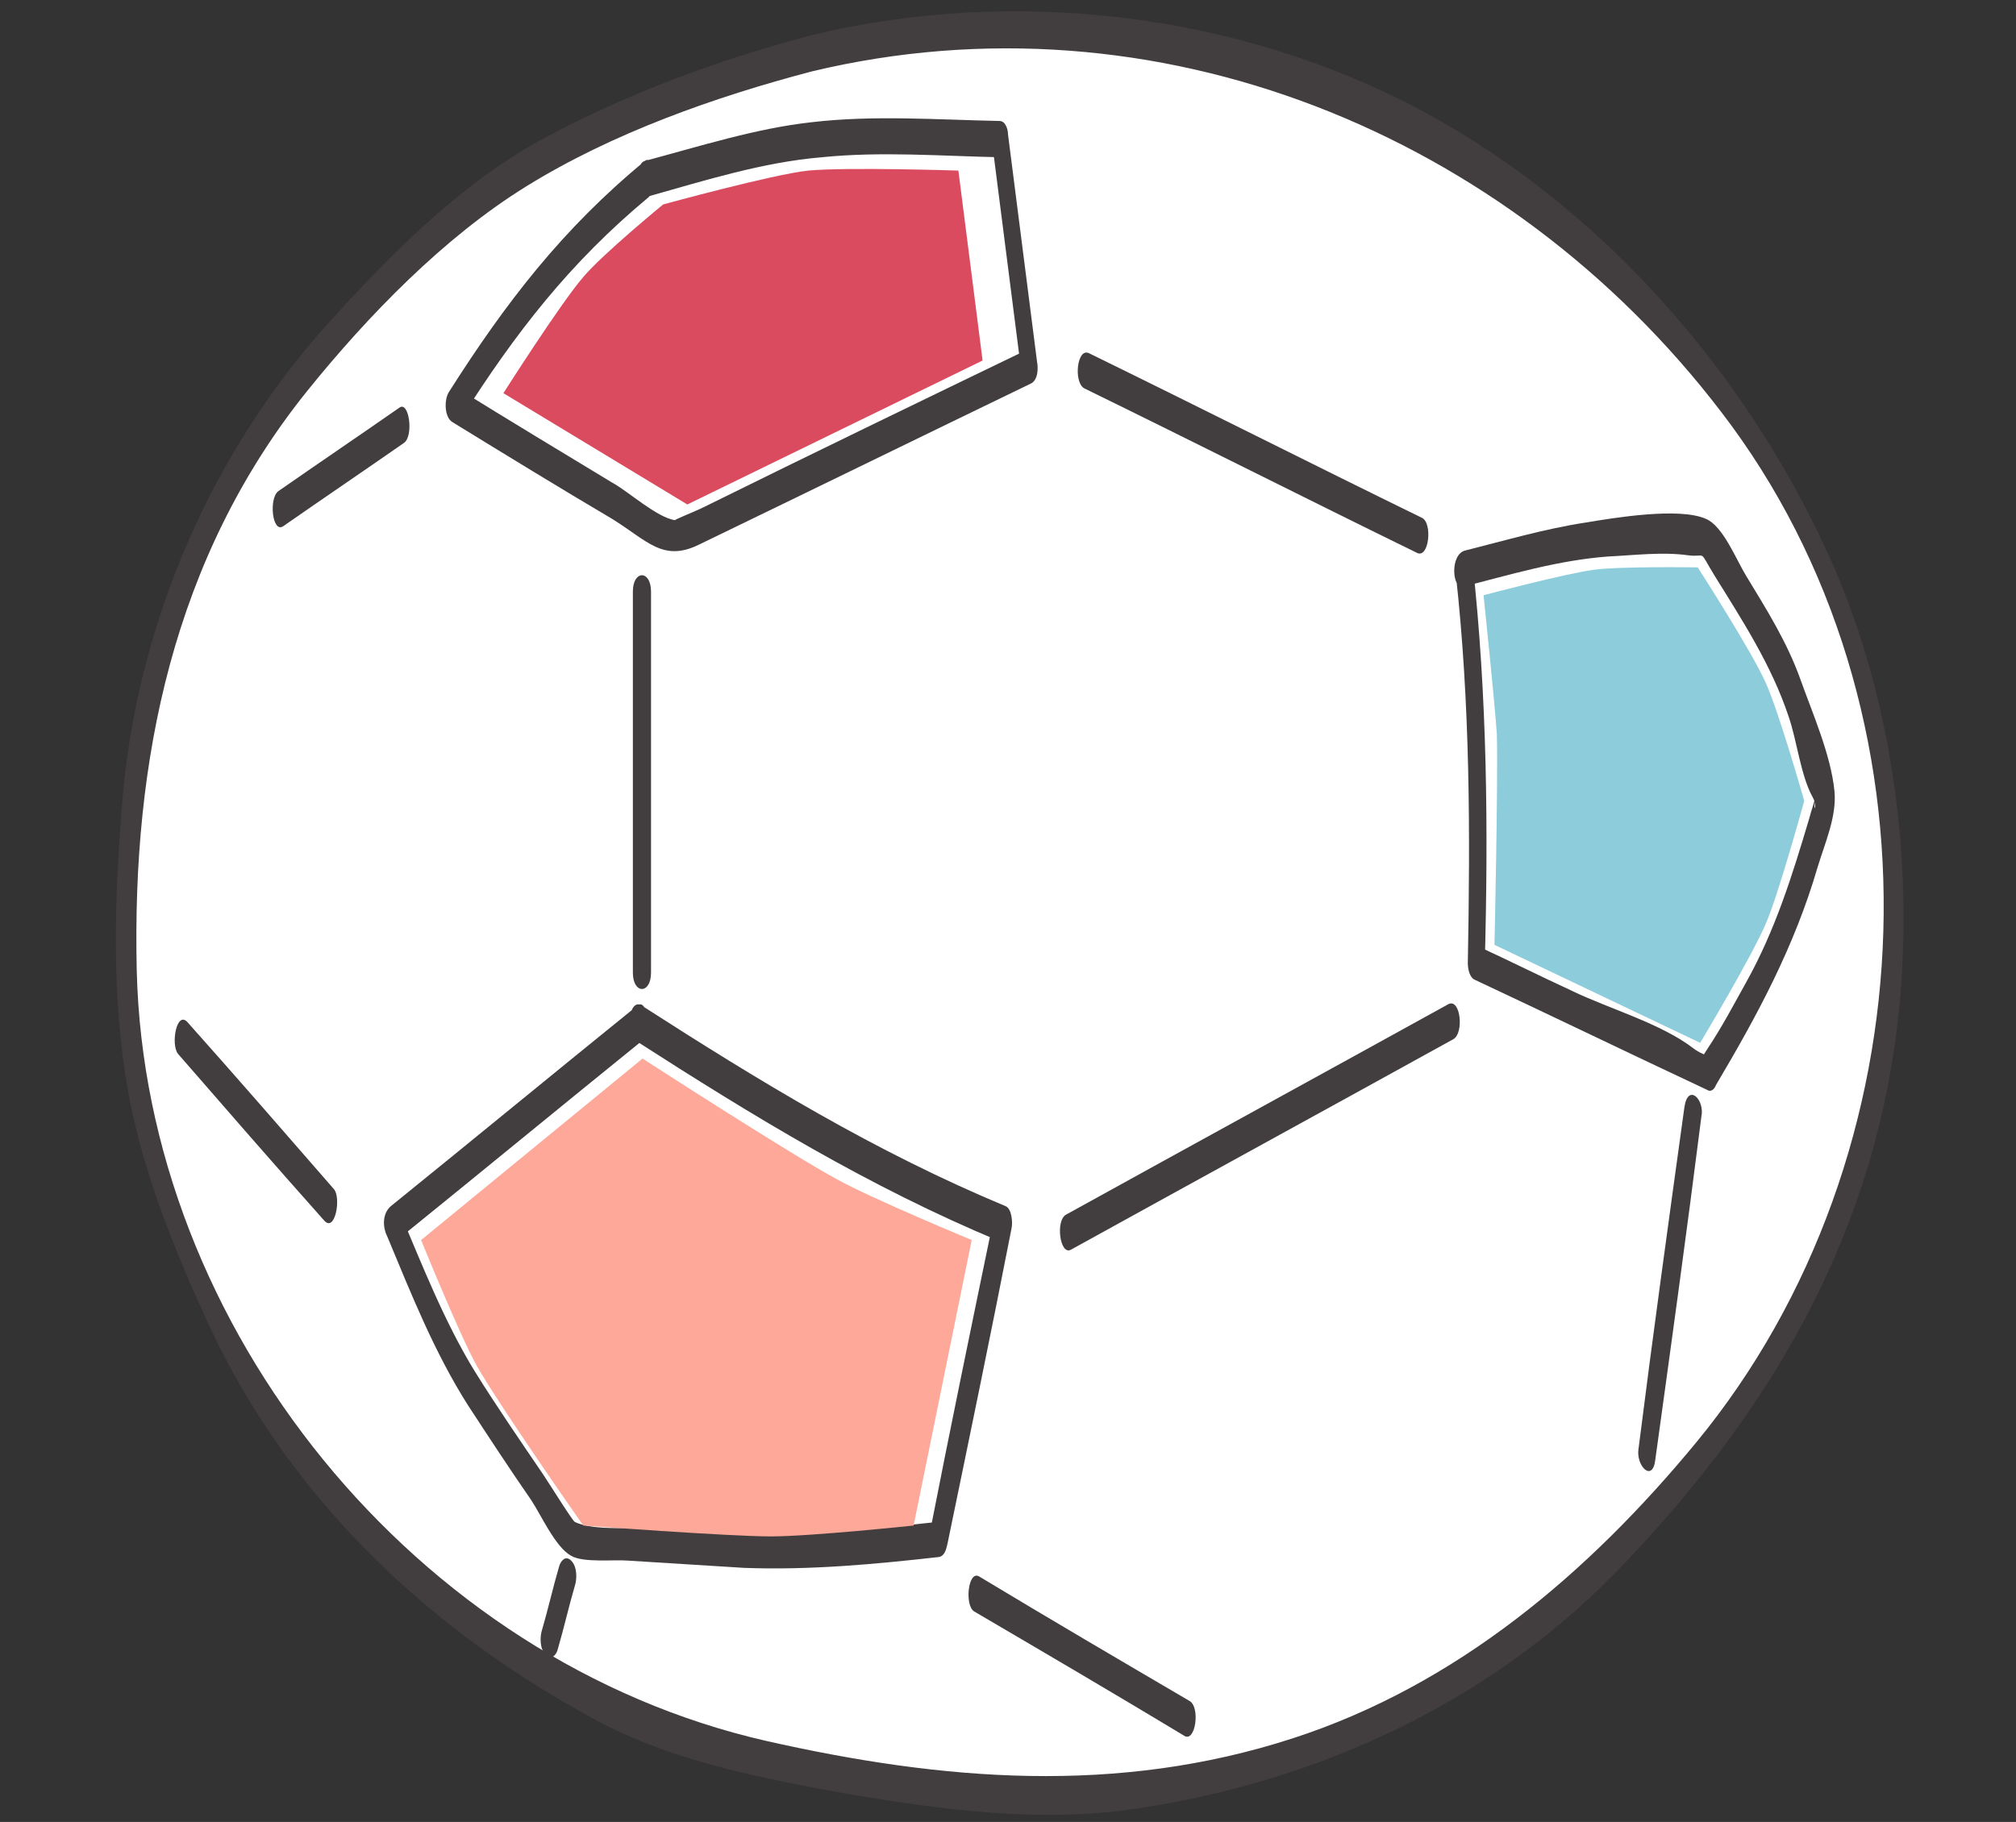 <?xml version="1.0" encoding="utf-8"?>
<!-- Generator: Adobe Illustrator 22.0.1, SVG Export Plug-In . SVG Version: 6.00 Build 0)  -->
<svg version="1.1" xmlns="http://www.w3.org/2000/svg" xmlns:xlink="http://www.w3.org/1999/xlink" x="0px" y="0px"
	 viewBox="0 0 166.6 150.6" style="enable-background:new 0 0 166.6 150.6;" xml:space="preserve">
<rect x="0" y="0" width="166.6" height="150.6" fill="#333333" stroke="none"/>
<style type="text/css">
	.st0{display:none;}
	.st1{display:inline;opacity:0.38;}
	.st2{opacity:0.3;fill-rule:evenodd;clip-rule:evenodd;fill:#CCCCCC;}
	.st3{opacity:0.3;}
	.st4{fill-rule:evenodd;clip-rule:evenodd;fill:#EC2224;}
	.st5{fill:#5DCAE6;}
	.st6{fill:#6FC5A2;}
	.st7{fill:#EFDE65;}
	.st8{fill:#F27557;}
	.st9{display:inline;opacity:0.28;fill:#462267;}
	.st10{display:inline;opacity:0.28;fill:#652369;}
	.st11{display:inline;opacity:0.28;fill:#E8E613;}
	.st12{fill:#FFFFFF;}
	.st13{fill:#69B0B3;}
	.st14{fill:#FFF100;stroke:#231F20;stroke-width:1.202;stroke-miterlimit:10;}
	.st15{fill:#F4DD56;}
	.st16{fill:none;stroke:#423E3F;stroke-miterlimit:10;}
	.st17{fill:#423E3F;}
	.st18{fill:#FFC6CF;}
	.st19{enable-background:new    ;}
	.st20{clip-path:url(#SVGID_2_);enable-background:new    ;}
	.st21{fill:#939393;}
	.st22{fill:#979797;}
	.st23{fill:#9B9B9B;}
	.st24{fill:#9F9F9F;}
	.st25{fill:#A3A3A3;}
	.st26{fill:#8F8F8F;}
	.st27{fill:#8B8B8B;}
	.st28{fill:#878787;}
	.st29{fill:#838383;}
	.st30{fill:#7E7E7E;}
	.st31{fill:#7A7A7A;}
	.st32{fill:#767676;}
	.st33{clip-path:url(#SVGID_4_);enable-background:new    ;}
	.st34{clip-path:url(#SVGID_6_);enable-background:new    ;}
	.st35{clip-path:url(#SVGID_8_);enable-background:new    ;}
	.st36{fill:#6A6A6A;}
	.st37{clip-path:url(#SVGID_10_);enable-background:new    ;}
	.st38{clip-path:url(#SVGID_12_);enable-background:new    ;}
	.st39{clip-path:url(#SVGID_14_);enable-background:new    ;}
	.st40{fill:#6E6E6E;}
	.st41{fill:#727272;}
	.st42{clip-path:url(#SVGID_16_);enable-background:new    ;}
	.st43{clip-path:url(#SVGID_18_);enable-background:new    ;}
	.st44{clip-path:url(#SVGID_20_);enable-background:new    ;}
	.st45{clip-path:url(#SVGID_22_);enable-background:new    ;}
	.st46{clip-path:url(#SVGID_24_);enable-background:new    ;}
	.st47{clip-path:url(#SVGID_26_);enable-background:new    ;}
	.st48{clip-path:url(#SVGID_28_);enable-background:new    ;}
	.st49{clip-path:url(#SVGID_30_);enable-background:new    ;}
	.st50{fill:#A0A0A0;}
	.st51{clip-path:url(#SVGID_32_);enable-background:new    ;}
	.st52{fill:#9A9A9A;}
	.st53{clip-path:url(#SVGID_34_);enable-background:new    ;}
	.st54{clip-path:url(#SVGID_36_);enable-background:new    ;}
	.st55{fill:#787878;}
	.st56{clip-path:url(#SVGID_38_);enable-background:new    ;}
	.st57{clip-path:url(#SVGID_40_);enable-background:new    ;}
	.st58{clip-path:url(#SVGID_42_);enable-background:new    ;}
	.st59{clip-path:url(#SVGID_44_);enable-background:new    ;}
	.st60{clip-path:url(#SVGID_46_);enable-background:new    ;}
	.st61{clip-path:url(#SVGID_48_);enable-background:new    ;}
	.st62{clip-path:url(#SVGID_50_);enable-background:new    ;}
	.st63{clip-path:url(#SVGID_52_);enable-background:new    ;}
	.st64{clip-path:url(#SVGID_54_);enable-background:new    ;}
	.st65{clip-path:url(#SVGID_56_);enable-background:new    ;}
	.st66{clip-path:url(#SVGID_58_);enable-background:new    ;}
	.st67{clip-path:url(#SVGID_60_);enable-background:new    ;}
	.st68{clip-path:url(#SVGID_62_);enable-background:new    ;}
	.st69{clip-path:url(#SVGID_64_);enable-background:new    ;}
	.st70{clip-path:url(#SVGID_66_);enable-background:new    ;}
	.st71{clip-path:url(#SVGID_68_);enable-background:new    ;}
	.st72{clip-path:url(#SVGID_70_);enable-background:new    ;}
	.st73{clip-path:url(#SVGID_72_);enable-background:new    ;}
	.st74{clip-path:url(#SVGID_74_);enable-background:new    ;}
	.st75{clip-path:url(#SVGID_76_);enable-background:new    ;}
	.st76{clip-path:url(#SVGID_78_);enable-background:new    ;}
	.st77{clip-path:url(#SVGID_80_);enable-background:new    ;}
	.st78{clip-path:url(#SVGID_82_);enable-background:new    ;}
	.st79{clip-path:url(#SVGID_84_);enable-background:new    ;}
	.st80{clip-path:url(#SVGID_86_);enable-background:new    ;}
	.st81{clip-path:url(#SVGID_88_);enable-background:new    ;}
	.st82{clip-path:url(#SVGID_90_);enable-background:new    ;}
	.st83{clip-path:url(#SVGID_92_);enable-background:new    ;}
	.st84{clip-path:url(#SVGID_94_);enable-background:new    ;}
	.st85{clip-path:url(#SVGID_96_);enable-background:new    ;}
	.st86{clip-path:url(#SVGID_98_);enable-background:new    ;}
	.st87{clip-path:url(#SVGID_100_);enable-background:new    ;}
	.st88{clip-path:url(#SVGID_102_);enable-background:new    ;}
	.st89{clip-path:url(#SVGID_104_);enable-background:new    ;}
	.st90{clip-path:url(#SVGID_106_);enable-background:new    ;}
	.st91{fill:#009245;}
	.st92{fill:#F17557;}
	.st93{fill:#DB1919;}
	.st94{fill:#594A42;}
	.st95{fill:#EDAA00;}
	.st96{fill:#443630;}
	.st97{fill:#A7A9AC;}
	.st98{fill:#BCBEC0;}
	.st99{fill:#726658;}
	.st100{fill:#FFD35A;}
	.st101{fill:none;stroke:#F27557;stroke-miterlimit:10;}
	.st102{fill:none;stroke:#C0D9DB;stroke-miterlimit:10;}
	.st103{clip-path:url(#SVGID_108_);enable-background:new    ;}
	.st104{clip-path:url(#SVGID_110_);enable-background:new    ;}
	.st105{clip-path:url(#SVGID_112_);enable-background:new    ;}
	.st106{clip-path:url(#SVGID_114_);enable-background:new    ;}
	.st107{clip-path:url(#SVGID_116_);enable-background:new    ;}
	.st108{clip-path:url(#SVGID_118_);enable-background:new    ;}
	.st109{clip-path:url(#SVGID_120_);enable-background:new    ;}
	.st110{clip-path:url(#SVGID_122_);enable-background:new    ;}
	.st111{clip-path:url(#SVGID_124_);enable-background:new    ;}
	.st112{clip-path:url(#SVGID_126_);enable-background:new    ;}
	.st113{clip-path:url(#SVGID_128_);enable-background:new    ;}
	.st114{clip-path:url(#SVGID_130_);enable-background:new    ;}
	.st115{clip-path:url(#SVGID_132_);enable-background:new    ;}
	.st116{clip-path:url(#SVGID_134_);enable-background:new    ;}
	.st117{clip-path:url(#SVGID_136_);enable-background:new    ;}
	.st118{clip-path:url(#SVGID_138_);enable-background:new    ;}
	.st119{clip-path:url(#SVGID_140_);enable-background:new    ;}
	.st120{clip-path:url(#SVGID_142_);enable-background:new    ;}
	.st121{clip-path:url(#SVGID_144_);enable-background:new    ;}
	.st122{clip-path:url(#SVGID_146_);enable-background:new    ;}
	.st123{clip-path:url(#SVGID_148_);enable-background:new    ;}
	.st124{clip-path:url(#SVGID_150_);enable-background:new    ;}
	.st125{clip-path:url(#SVGID_152_);enable-background:new    ;}
	.st126{clip-path:url(#SVGID_154_);enable-background:new    ;}
	.st127{clip-path:url(#SVGID_156_);enable-background:new    ;}
	.st128{clip-path:url(#SVGID_158_);enable-background:new    ;}
	.st129{clip-path:url(#SVGID_160_);enable-background:new    ;}
	.st130{clip-path:url(#SVGID_162_);enable-background:new    ;}
	.st131{clip-path:url(#SVGID_164_);enable-background:new    ;}
	.st132{clip-path:url(#SVGID_166_);enable-background:new    ;}
	.st133{clip-path:url(#SVGID_168_);enable-background:new    ;}
	.st134{clip-path:url(#SVGID_170_);enable-background:new    ;}
	.st135{clip-path:url(#SVGID_172_);enable-background:new    ;}
	.st136{clip-path:url(#SVGID_174_);enable-background:new    ;}
	.st137{clip-path:url(#SVGID_176_);enable-background:new    ;}
	.st138{clip-path:url(#SVGID_178_);enable-background:new    ;}
	.st139{clip-path:url(#SVGID_180_);enable-background:new    ;}
	.st140{clip-path:url(#SVGID_182_);enable-background:new    ;}
	.st141{clip-path:url(#SVGID_184_);enable-background:new    ;}
	.st142{clip-path:url(#SVGID_186_);enable-background:new    ;}
	.st143{clip-path:url(#SVGID_188_);enable-background:new    ;}
	.st144{clip-path:url(#SVGID_190_);enable-background:new    ;}
	.st145{clip-path:url(#SVGID_192_);enable-background:new    ;}
	.st146{clip-path:url(#SVGID_194_);enable-background:new    ;}
	.st147{clip-path:url(#SVGID_196_);enable-background:new    ;}
	.st148{clip-path:url(#SVGID_198_);enable-background:new    ;}
	.st149{clip-path:url(#SVGID_200_);enable-background:new    ;}
	.st150{clip-path:url(#SVGID_202_);enable-background:new    ;}
	.st151{clip-path:url(#SVGID_204_);enable-background:new    ;}
	.st152{clip-path:url(#SVGID_206_);enable-background:new    ;}
	.st153{fill:none;stroke:#BCE6F4;stroke-width:5;stroke-miterlimit:10;}
	.st154{fill:none;stroke:#231F20;stroke-miterlimit:10;}
	.st155{fill:#FB485D;}
	.st156{fill:#94D2E0;}
	.st157{clip-path:url(#SVGID_208_);fill:#222221;}
	.st158{fill:#222221;}
	.st159{fill:#231F20;}
	.st160{fill:#A6E2C8;}
	.st161{fill:#FFF100;}
	.st162{fill:none;stroke:#1AB17F;stroke-miterlimit:10;}
	.st163{fill:#8DCCDB;}
	.st164{fill:#FEDCD6;}
	.st165{fill:#DB4B5F;}
	.st166{fill:#FDA898;}
	.st167{fill:#AED4D5;}
	.st168{fill:#E8EFEF;}
	.st169{fill:none;stroke:#4C6363;stroke-width:0.405;stroke-miterlimit:10;}
	.st170{clip-path:url(#SVGID_210_);fill:#222221;}
	.st171{clip-path:url(#SVGID_212_);fill:#222221;}
	.st172{clip-path:url(#SVGID_214_);fill:#222221;}
	.st173{clip-path:url(#SVGID_216_);fill:#222221;}
	.st174{clip-path:url(#SVGID_218_);fill:#222221;}
	.st175{clip-path:url(#SVGID_220_);fill:#222221;}
	.st176{fill:#4C6363;}
	.st177{fill:#EEDE65;}
</style>
<g id="קווי_עזר" class="st0">
</g>
<g id="bootstrap_grid" class="st0">
</g>
<g id="Layer_1">
</g>
<g id="המשך_שאלות">
</g>
<g id="המשך_רגשות">
</g>
<g id="מסך_שאלות">
	<g id="שאלות">
	</g>
</g>
<g id="מסך_רגשות">
</g>
<g id="מסך_רצונות">
	<g>
		<g>
			<path class="st12" d="M67.1,4.4C60.6,6,48,10.8,42.4,14.4c-5.5,3.6-15,12.9-18.8,18.2c-3.8,5.3-9.7,17-11.3,23.3
				c-2,8.3-2.6,25.8-1,34.2c1.6,8.1,8.2,23.7,13.3,30.3c5.3,6.8,19.2,17.8,27.1,21.4c8.4,3.8,27,6.8,36.2,6.7c5.2,0,15.7-2.1,20.6-4
				c5.3-1.9,15.2-7.5,19.6-11.1c5.6-4.6,15.3-15.7,19-22c3.1-5.4,7.5-17.2,8.5-23.3c1.2-7.5,0.8-23.1-1-30.5
				c-1.6-6.6-7.6-19.3-11.7-24.7c-5.1-6.8-18.1-18.3-25.5-22.3c-6.9-3.7-22.4-7.9-30.3-8.5C82.1,1.8,72,3.1,67.1,4.4z"/>
			<g>
				<path class="st17" d="M67.1,2.9c-7.6,2-15.2,4.8-22.1,8.5c-6.7,3.6-12.4,9.3-17.5,14.9c-10,10.9-16.2,25.3-17.4,40
					c-0.6,7.5-0.9,15.3,0.3,22.8c1.1,7.1,3.9,14,6.9,20.5c6.6,14.2,18.1,25.1,31.8,32.5c6.4,3.5,13.9,4.9,21,6.2
					c7.8,1.3,15.9,2.4,23.8,1.2c14.8-2.2,28.9-8.6,39.5-19.4c11.1-11.4,19.5-24.4,22.6-40.3c2.7-13.8,1.2-29.7-4.3-42.6
					c-6.8-15.7-18.9-29.8-34.1-38C102.3,1,83.7-1.1,67.1,2.9c-1.1,0.3-0.9,3.2,0,3c28.4-6.8,57.5,5.1,75.1,28.1
					c19,24.7,17.5,61.5-2,85.2c-8.9,10.8-19.8,20.1-33.4,24.5c-14.5,4.7-28.9,3.5-43.5,0.2c-28.9-6.6-51.3-34.1-52-63.7
					c-0.4-17.3,3-34.1,14.1-47.9c5-6.2,11.3-12.7,18.1-16.9C50.6,11,59.1,8,67.1,5.9C68.2,5.6,68,2.6,67.1,2.9z"/>
			</g>
		</g>
		<g>
			<g>
				<path class="st17" d="M53.3,13.3C46.5,18.9,41.8,25,37.1,32.4c-0.4,0.6-0.4,2.1,0.3,2.5c4.4,2.7,8.8,5.4,13.2,8
					c2.9,1.8,4.2,3.6,7.2,2.1c9.1-4.4,18.3-8.9,27.4-13.3c0.6-0.3,0.6-1.3,0.5-1.8c-0.8-6.3-1.6-12.5-2.4-18.8
					c0-0.4-0.2-1.1-0.7-1.1c-5.1-0.1-10.4-0.5-15.5,0.1C62.5,10.6,57.8,12.1,53.3,13.3c-0.9,0.2-0.8,3.2,0.4,2.9
					c4.6-1.3,9.4-2.8,14.2-3.2c4.9-0.5,9.9-0.1,14.8,0c-0.2-0.4-0.5-0.7-0.7-1.1c0.8,6.3,1.6,12.5,2.4,18.8c0.2-0.6,0.3-1.2,0.5-1.8
					c-8.9,4.3-17.8,8.6-26.7,13c-0.8,0.4-2.6,1.1-2.4,1.1c-1.5-0.2-3.9-2.4-5.2-3.1c-4.3-2.6-8.6-5.2-12.8-7.8
					c0.1,0.8,0.2,1.7,0.3,2.5c4.5-7.1,9-12.9,15.5-18.3C54.4,15.5,54,12.7,53.3,13.3z"/>
			</g>
		</g>
		<g>
			<path class="st165" d="M54.8,16.9c0,0-5,4.1-6.6,6c-1.9,2.2-6.6,9.6-6.6,9.6l15.2,9.2l24.4-11.9l-2-15.7c0,0-9.2-0.3-12.4,0
				C63.9,14.4,54.8,16.9,54.8,16.9z"/>
		</g>
		<g>
			<g>
				<path class="st17" d="M120.9,48.5c3.9-1,7.9-2.2,12-2.5c2.1-0.1,4.5-0.4,6.6-0.1c1.6,0.2,0.8-0.6,2.2,1.7
					c2.3,3.7,4.7,7.4,6.1,11.6c0.7,2,1,4.9,2,6.7c0.5,0.9-0.1,1.6,0.3-0.4c-0.1,0.7-0.4,1.4-0.6,2.2c-1.4,4.7-2.8,9.2-5.2,13.5
					c-1,1.8-2,3.7-3.2,5.5c-0.8,1.2-0.1,0.5-0.1,0.5c-0.2,0-0.9-0.4-1-0.5c-2.7-2.1-7-3.3-10.1-4.8c-2.6-1.2-5.2-2.5-7.8-3.7
					c0.2,0.5,0.4,1,0.6,1.4c0.3-11.1,0.2-22-1-33c-0.2-2-1.6-0.6-1.4,0.8c1.2,10.8,1.2,21.4,1,32.2c0,0.4,0.1,1.2,0.6,1.4
					c6.4,3,12.8,6.1,19.2,9.1c0.3,0.2,0.6-0.1,0.7-0.4c3.5-5.9,6.5-11.5,8.4-18c0.6-2,1.6-4.2,1.4-6.3c-0.3-3-1.8-6.4-2.8-9.2
					c-1.1-3.1-2.8-5.8-4.5-8.6c-0.8-1.3-1.9-4.1-3.3-4.7c-2.2-1-7.6-0.1-10,0.3c-3.3,0.5-6.7,1.5-9.9,2.3
					C119.8,45.8,120,48.7,120.9,48.5z"/>
			</g>
		</g>
		<g>
			<g>
				<path class="st17" d="M52.5,86c9.8,6.3,19.3,12.1,30.1,16.6c-0.2-0.6-0.3-1.2-0.5-1.8c-1.8,8.7-3.6,17.4-5.3,26.1
					c0.2-0.4,0.5-0.7,0.7-1.1c-4.8,0.5-9.6,1.1-14.4,1c-2.9-0.1-5.8-0.3-8.7-0.5c-1.7-0.1-5.3,0.3-6.9-0.5c-0.2-0.1-2-3-2.6-3.9
					c-1.9-2.8-3.9-5.7-5.7-8.6c-2.5-4.1-4.3-8.7-6.2-13.2c-0.1,0.8-0.2,1.7-0.3,2.5c6.8-5.5,13.6-11.1,20.4-16.6
					c0.8-0.6,0.4-3.5-0.4-2.9c-6.8,5.5-13.6,11.1-20.4,16.6c-0.7,0.6-0.7,1.7-0.3,2.5c2,4.8,3.9,9.6,6.7,14c1.7,2.6,3.4,5.2,5.2,7.8
					c0.8,1.2,2,3.9,3.3,4.6c1,0.6,3.6,0.3,4.7,0.4c3.2,0.2,6.4,0.4,9.6,0.6c5.4,0.2,10.8-0.3,16.1-0.9c0.5-0.1,0.6-0.7,0.7-1.1
					c1.8-8.7,3.6-17.4,5.3-26.1c0.1-0.5,0-1.6-0.5-1.8c-10.8-4.5-20.3-10.3-30.1-16.6C52,82.5,51.6,85.4,52.5,86z"/>
			</g>
		</g>
		<g>
			<g>
				<path class="st17" d="M52.3,48.9c0,10.5,0,21,0,31.5c0,1.8,1.5,1.8,1.5,0c0-10.5,0-21,0-31.5C53.8,47.1,52.3,47.1,52.3,48.9
					L52.3,48.9z"/>
			</g>
		</g>
		<g>
			<g>
				<path class="st17" d="M88.5,103.3c10.5-5.8,21.1-11.6,31.6-17.4c0.9-0.5,0.6-3.4-0.4-2.9c-10.5,5.8-21.1,11.6-31.6,17.4
					C87.2,100.9,87.6,103.8,88.5,103.3L88.5,103.3z"/>
			</g>
		</g>
		<g>
			<g>
				<path class="st17" d="M117.5,42.8c-9.2-4.5-18.3-9.1-27.5-13.6c-1-0.5-1.3,2.4-0.4,2.9c9.2,4.5,18.3,9.1,27.5,13.6
					C118.1,46.2,118.4,43.2,117.5,42.8L117.5,42.8z"/>
			</g>
		</g>
		<g>
			<g>
				<path class="st17" d="M33,33.7c-3.3,2.3-6.7,4.6-10,6.9c-0.8,0.6-0.5,3.5,0.4,2.9c3.3-2.3,6.7-4.6,10-6.9
					C34.2,36,33.8,33.1,33,33.7L33,33.7z"/>
			</g>
		</g>
		<g>
			<g>
				<path class="st17" d="M14.7,87.1c4,4.6,8,9.2,12.1,13.8c0.9,1,1.4-1.9,0.8-2.6c-4-4.6-8-9.2-12.1-13.8
					C14.6,83.5,14.1,86.3,14.7,87.1L14.7,87.1z"/>
			</g>
		</g>
		<g>
			<g>
				<path class="st17" d="M46.1,136.3c0.5-1.7,0.9-3.5,1.4-5.2c0.2-0.6,0.2-1.6-0.3-2.1c-0.5-0.5-0.9,0.1-1,0.5
					c-0.5,1.7-0.9,3.5-1.4,5.2c-0.2,0.6-0.2,1.6,0.3,2.1C45.5,137.3,46,136.8,46.1,136.3L46.1,136.3z"/>
			</g>
		</g>
		<g>
			<g>
				<path class="st17" d="M80.5,133.2c5.8,3.4,11.6,6.8,17.4,10.3c0.9,0.5,1.3-2.4,0.4-2.9c-5.8-3.4-11.6-6.8-17.4-10.3
					C80,129.8,79.7,132.7,80.5,133.2L80.5,133.2z"/>
			</g>
		</g>
		<g>
			<g>
				<path class="st17" d="M139.2,91.5c-1.3,9.4-2.6,18.8-3.8,28.3c-0.2,1.4,1.2,2.8,1.4,0.8c1.3-9.4,2.6-18.8,3.8-28.3
					C140.9,90.9,139.5,89.5,139.2,91.5L139.2,91.5z"/>
			</g>
		</g>
		<g>
			<path class="st163" d="M122.6,49.2c0,0,6.8-1.8,9.1-2.1c2.1-0.3,8.6-0.2,8.6-0.2s4.5,7,5.6,9.5c1.1,2.4,3.2,9.8,3.2,9.8
				s-2.2,8-3.2,10.2c-1.2,2.8-5.4,9.8-5.4,9.8l-17-8.1c0,0,0.3-13,0.2-17.4C123.5,57.8,122.6,49.2,122.6,49.2z"/>
		</g>
		<g>
			<path class="st166" d="M53.1,87.5c0,0,12.2,7.9,16.1,10c2.9,1.6,11.1,5,11.1,5l-4.8,23.6c0,0-8.5,0.9-11.8,0.9
				c-3.5,0-15.5-0.9-15.5-0.9s-6.8-9.7-8.8-13.2c-1.4-2.5-4.6-10.4-4.6-10.4L53.1,87.5z"/>
		</g>
	</g>
</g>
<g id="מסך_פתיחה">
</g>
<g id="מקלדת_נפתחת">
</g>
</svg>
